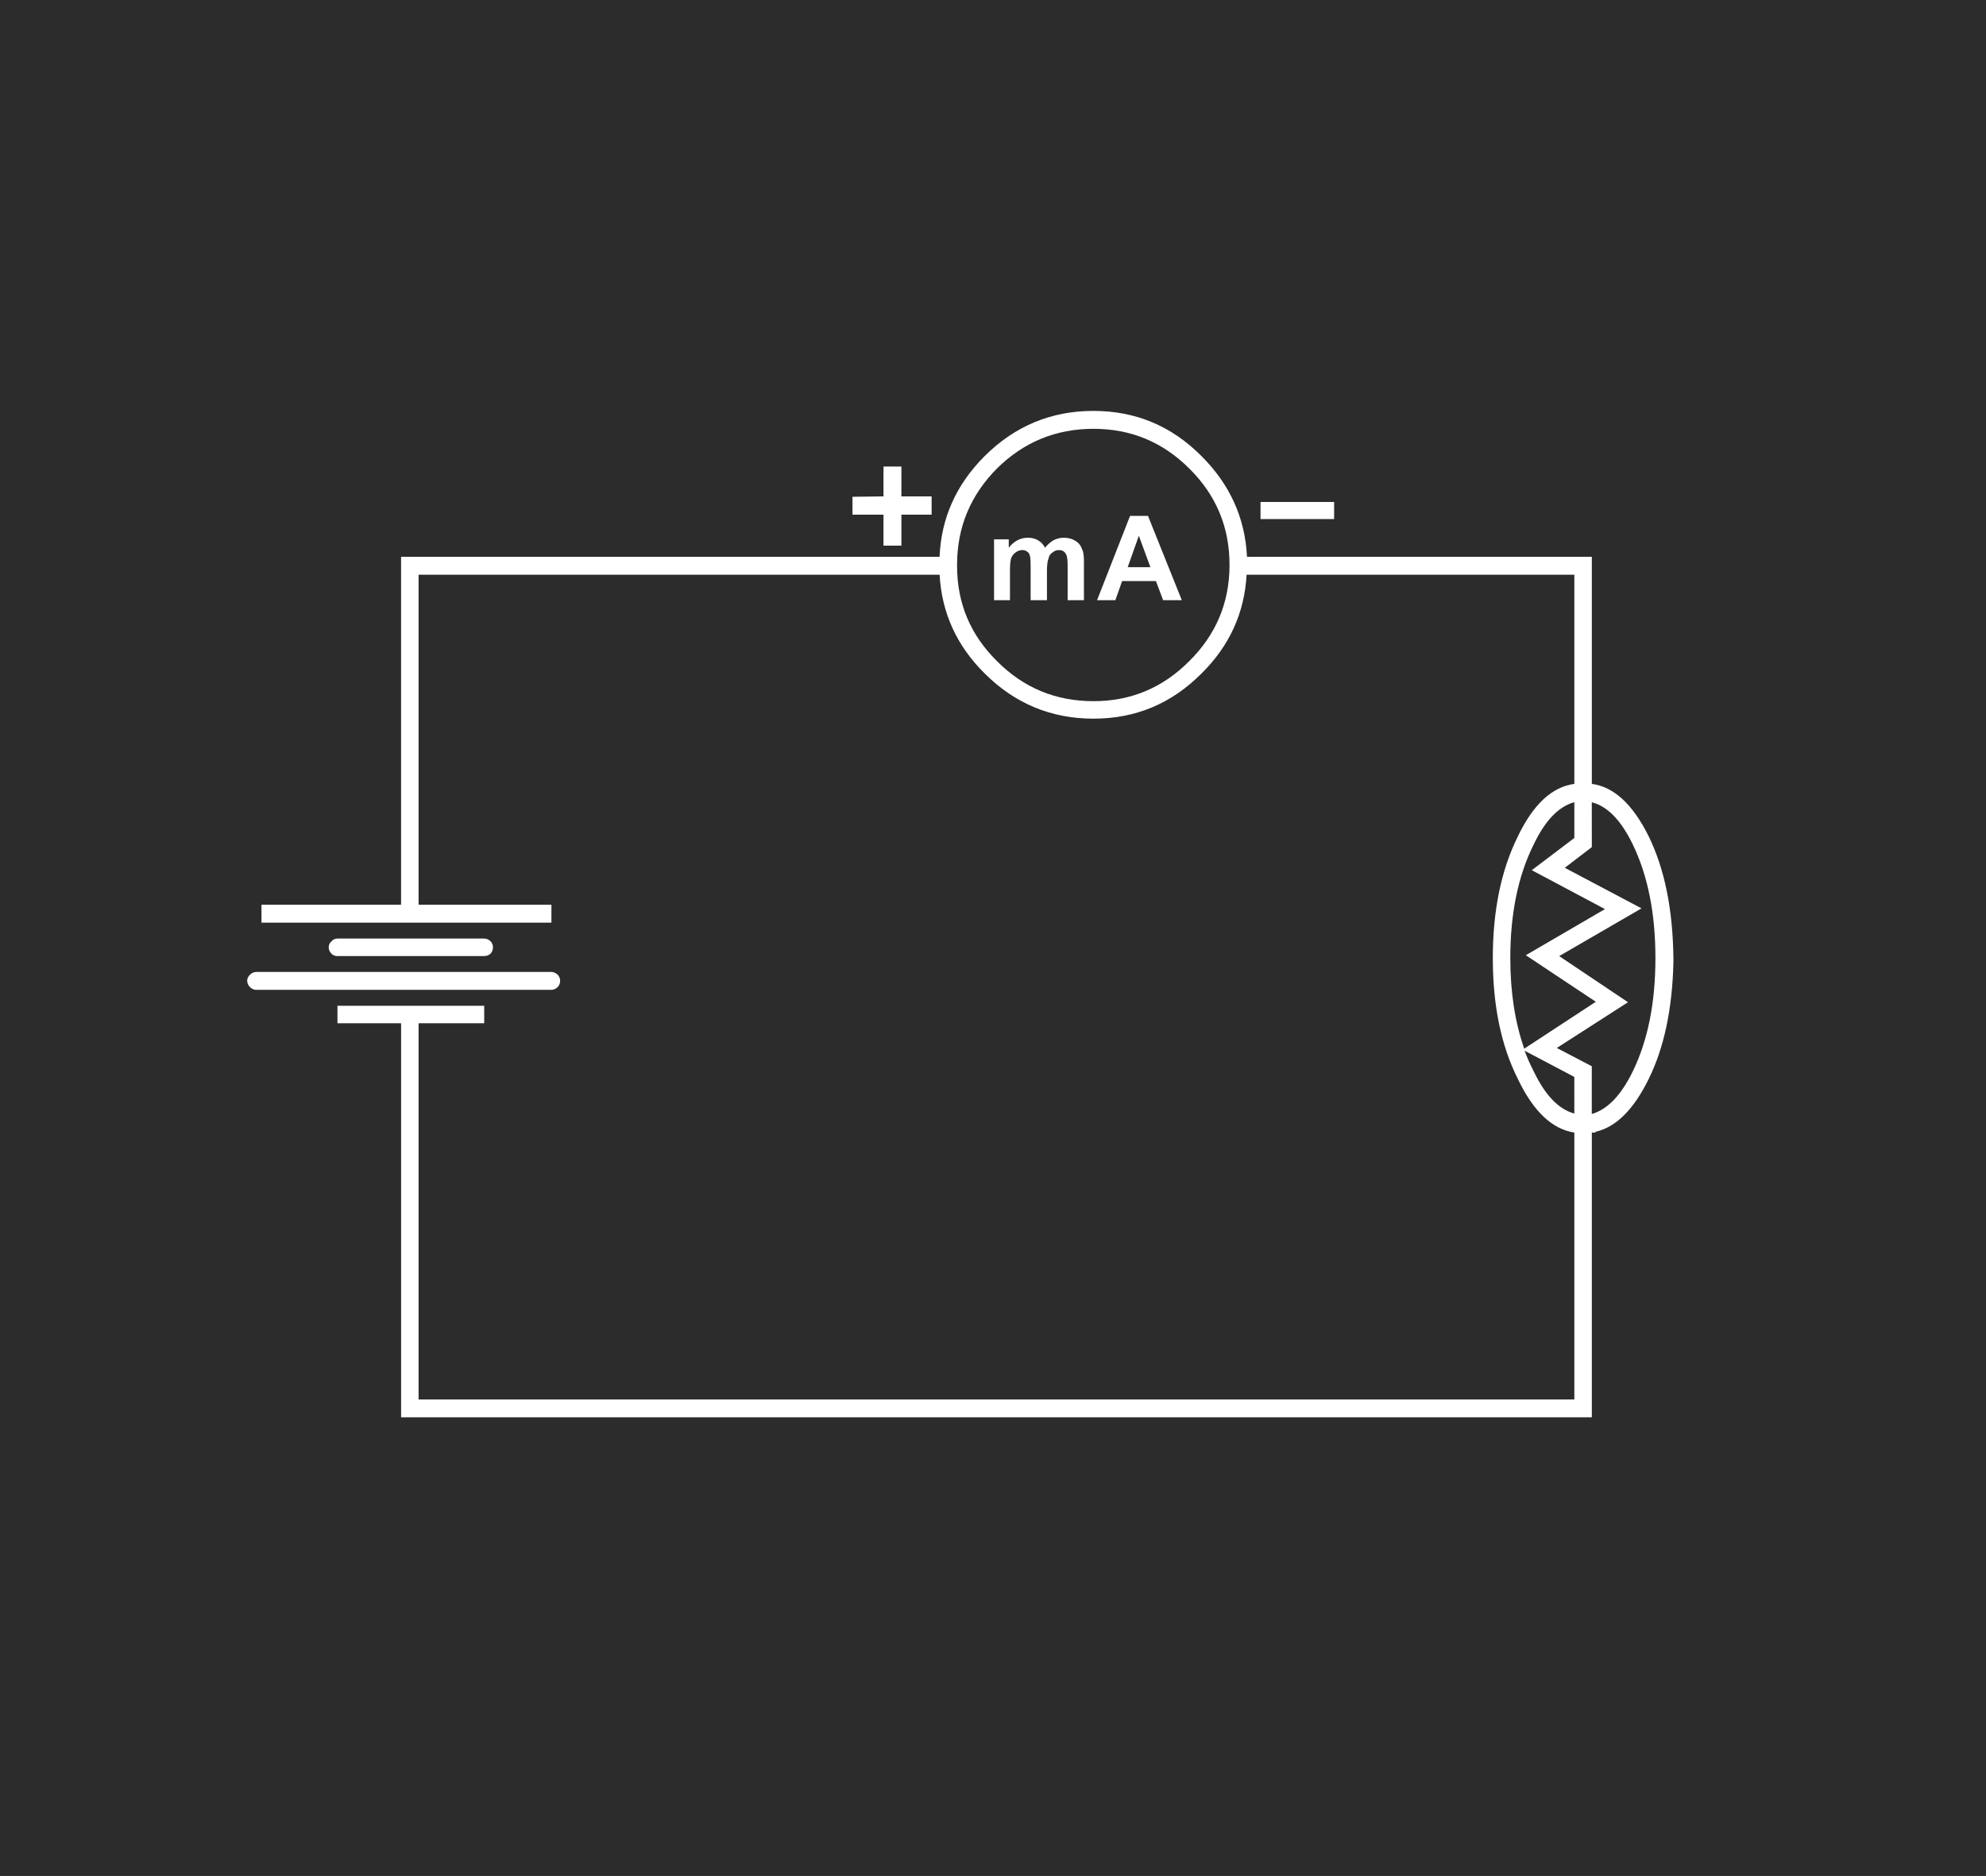 <?xml version="1.0" encoding="utf-8"?>
<!-- Generator: Adobe Illustrator 16.0.0, SVG Export Plug-In . SVG Version: 6.00 Build 0)  -->
<!DOCTYPE svg PUBLIC "-//W3C//DTD SVG 1.1//EN" "http://www.w3.org/Graphics/SVG/1.1/DTD/svg11.dtd">
<svg version="1.1" id="Layer_1" xmlns="http://www.w3.org/2000/svg" xmlns:xlink="http://www.w3.org/1999/xlink" x="0px" y="0px"
	 width="778.67px" height="735.67px" viewBox="0 0 778.67 735.67" enable-background="new 0 0 778.67 735.67" xml:space="preserve">
<rect x="0" y="0" width="778.67" height="735.67" fill="#808080" stroke="none"/>
<g id="Layer_3" opacity="0.85">
	<rect x="-2.17" y="-2.67" opacity="0.8" fill="#050505" enable-background="new    " width="788" height="741"/>
</g>
<g id="Layer_2">
	<g>
		<path fill="#FFFFFF" d="M482.07,221.49c0-14.76-5.25-27.34-15.75-37.73c-10.4-10.4-22.92-15.6-37.58-15.6
			c-14.76,0-27.39,5.2-37.89,15.6c-10.39,10.5-15.6,23.08-15.6,37.73c0,0.11,0,0.21,0,0.31v0.16c0,14.56,5.2,26.98,15.6,37.26
			c10.4,10.5,23.03,15.75,37.89,15.75c14.66,0,27.19-5.25,37.58-15.75c10.4-10.29,15.65-22.72,15.75-37.26v-0.16
			C482.07,221.7,482.07,221.59,482.07,221.49z M523.08,196.85v6.71h-28.85v-6.71H523.08z M98,382.25c0.73-0.72,1.56-1.09,2.49-1.09
			h115.7c0.83,0,1.66,0.36,2.49,1.09c0.62,0.73,0.94,1.51,0.94,2.34c0,0.94-0.31,1.77-0.94,2.5c-0.83,0.73-1.66,1.09-2.49,1.09
			H100.5c-0.94,0-1.77-0.36-2.49-1.09c-0.73-0.73-1.09-1.56-1.09-2.5C96.91,383.76,97.27,382.98,98,382.25z M189.84,368.06
			c0.94,0,1.77,0.37,2.5,1.09c0.62,0.62,0.94,1.4,0.94,2.34c0,0.94-0.31,1.77-0.94,2.5c-0.73,0.62-1.56,0.94-2.5,0.94h-57.53
			c-0.94,0-1.72-0.31-2.34-0.94c-0.73-0.73-1.09-1.56-1.09-2.5c0-0.94,0.36-1.72,1.09-2.34c0.62-0.72,1.4-1.09,2.34-1.09H189.84z
			 M617.26,422.33l-19.5-10.29c1.04,2.8,2.24,5.51,3.59,8.11c4.47,9.36,9.77,14.87,15.91,16.53V422.33z M624.13,332.2l-10.61,8.11
			l30.09,15.91l-32.28,18.72l26.98,18.09l-27.92,17.94l13.72,7.17v18.72c6.14-1.76,11.49-7.33,16.06-16.69
			c5.93-12.17,8.89-26.98,8.89-44.44c0-17.47-2.96-32.33-8.89-44.59c-4.58-9.46-9.93-14.97-16.06-16.53L624.13,332.2L624.13,332.2z
			 M600.58,341.25l16.69-12.63v-14.04c-6.14,1.67-11.44,7.18-15.91,16.53c-6.13,12.27-9.2,27.14-9.2,44.59
			c0,13.31,1.82,25.16,5.46,35.55l28.07-18.4l-27.45-18.25l31.04-18.09L600.58,341.25z M624.13,218.37v89.04
			c8.63,1.14,16.06,8,22.3,20.59c6.24,12.79,9.46,28.69,9.68,47.71c0,0.52,0,1.09,0,1.71c-0.42,18.2-3.64,33.42-9.68,45.69
			c-5.92,12.06-12.89,18.97-20.9,20.74v0.31h-1.4V555.8H157.26V401.28h-24.95v-6.86h57.54v6.86h-25.73v147.52h453.15V444.16
			c-8.73-1.36-16.12-8.37-22.15-21.05c-6.55-13-9.82-28.8-9.82-47.4c0-18.61,3.27-34.51,9.82-47.71
			c6.03-12.58,13.42-19.44,22.15-20.59v-82.03h-128.5c-0.84,14.97-6.71,27.87-17.62,38.67c-11.75,11.85-25.89,17.78-42.41,17.78
			c-16.63,0-30.88-5.93-42.72-17.78c-10.92-10.82-16.79-23.71-17.62-38.67H164.12v129.42h52.08v7.02H102.52v-7.02h54.73V218.37
			h211.14c0.62-15.18,6.5-28.33,17.62-39.45c11.85-11.85,26.1-17.78,42.72-17.78c16.53,0,30.67,5.93,42.41,17.78
			c11.13,11.13,17.05,24.28,17.78,39.45H624.13z M450.1,202.3l13.26,33.06h-7.33l-2.81-7.49h-13.26l-2.65,7.49h-7.17l12.94-33.06
			H450.1z M421.41,211.97c1.35,0.73,2.28,1.82,2.8,3.27c0.52,0.94,0.78,2.55,0.78,4.84v15.28h-6.39v-13.72
			c0-2.39-0.26-3.9-0.78-4.52c-0.52-0.94-1.4-1.4-2.65-1.4c-0.94,0-1.77,0.31-2.5,0.94c-0.84,0.52-1.35,1.3-1.56,2.34
			c-0.42,1.04-0.62,2.71-0.62,4.99v11.38h-6.4v-13.1c0-2.29-0.1-3.74-0.31-4.37c-0.2-0.83-0.58-1.35-1.09-1.56
			c-0.41-0.41-1.04-0.62-1.87-0.62c-0.94,0-1.82,0.31-2.65,0.94c-0.73,0.52-1.3,1.25-1.71,2.18c-0.32,1.04-0.47,2.7-0.47,4.99v11.54
			h-6.24v-23.86h5.77v3.27c2.08-2.6,4.58-3.9,7.49-3.9c1.46,0,2.76,0.31,3.9,0.94c1.25,0.73,2.18,1.71,2.81,2.96
			c1.03-1.25,2.18-2.24,3.43-2.96c1.25-0.62,2.55-0.94,3.9-0.94C418.81,210.88,420.27,211.25,421.41,211.97z M446.52,210.1
			l-4.37,12.32h8.89L446.52,210.1z M334.24,201.84v-7.02l12.16-0.16v-11.7h7.02v11.7h11.85v7.17h-11.85v12.16h-7.02v-12.16
			L334.24,201.84L334.24,201.84z"/>
	</g>
</g>
</svg>
